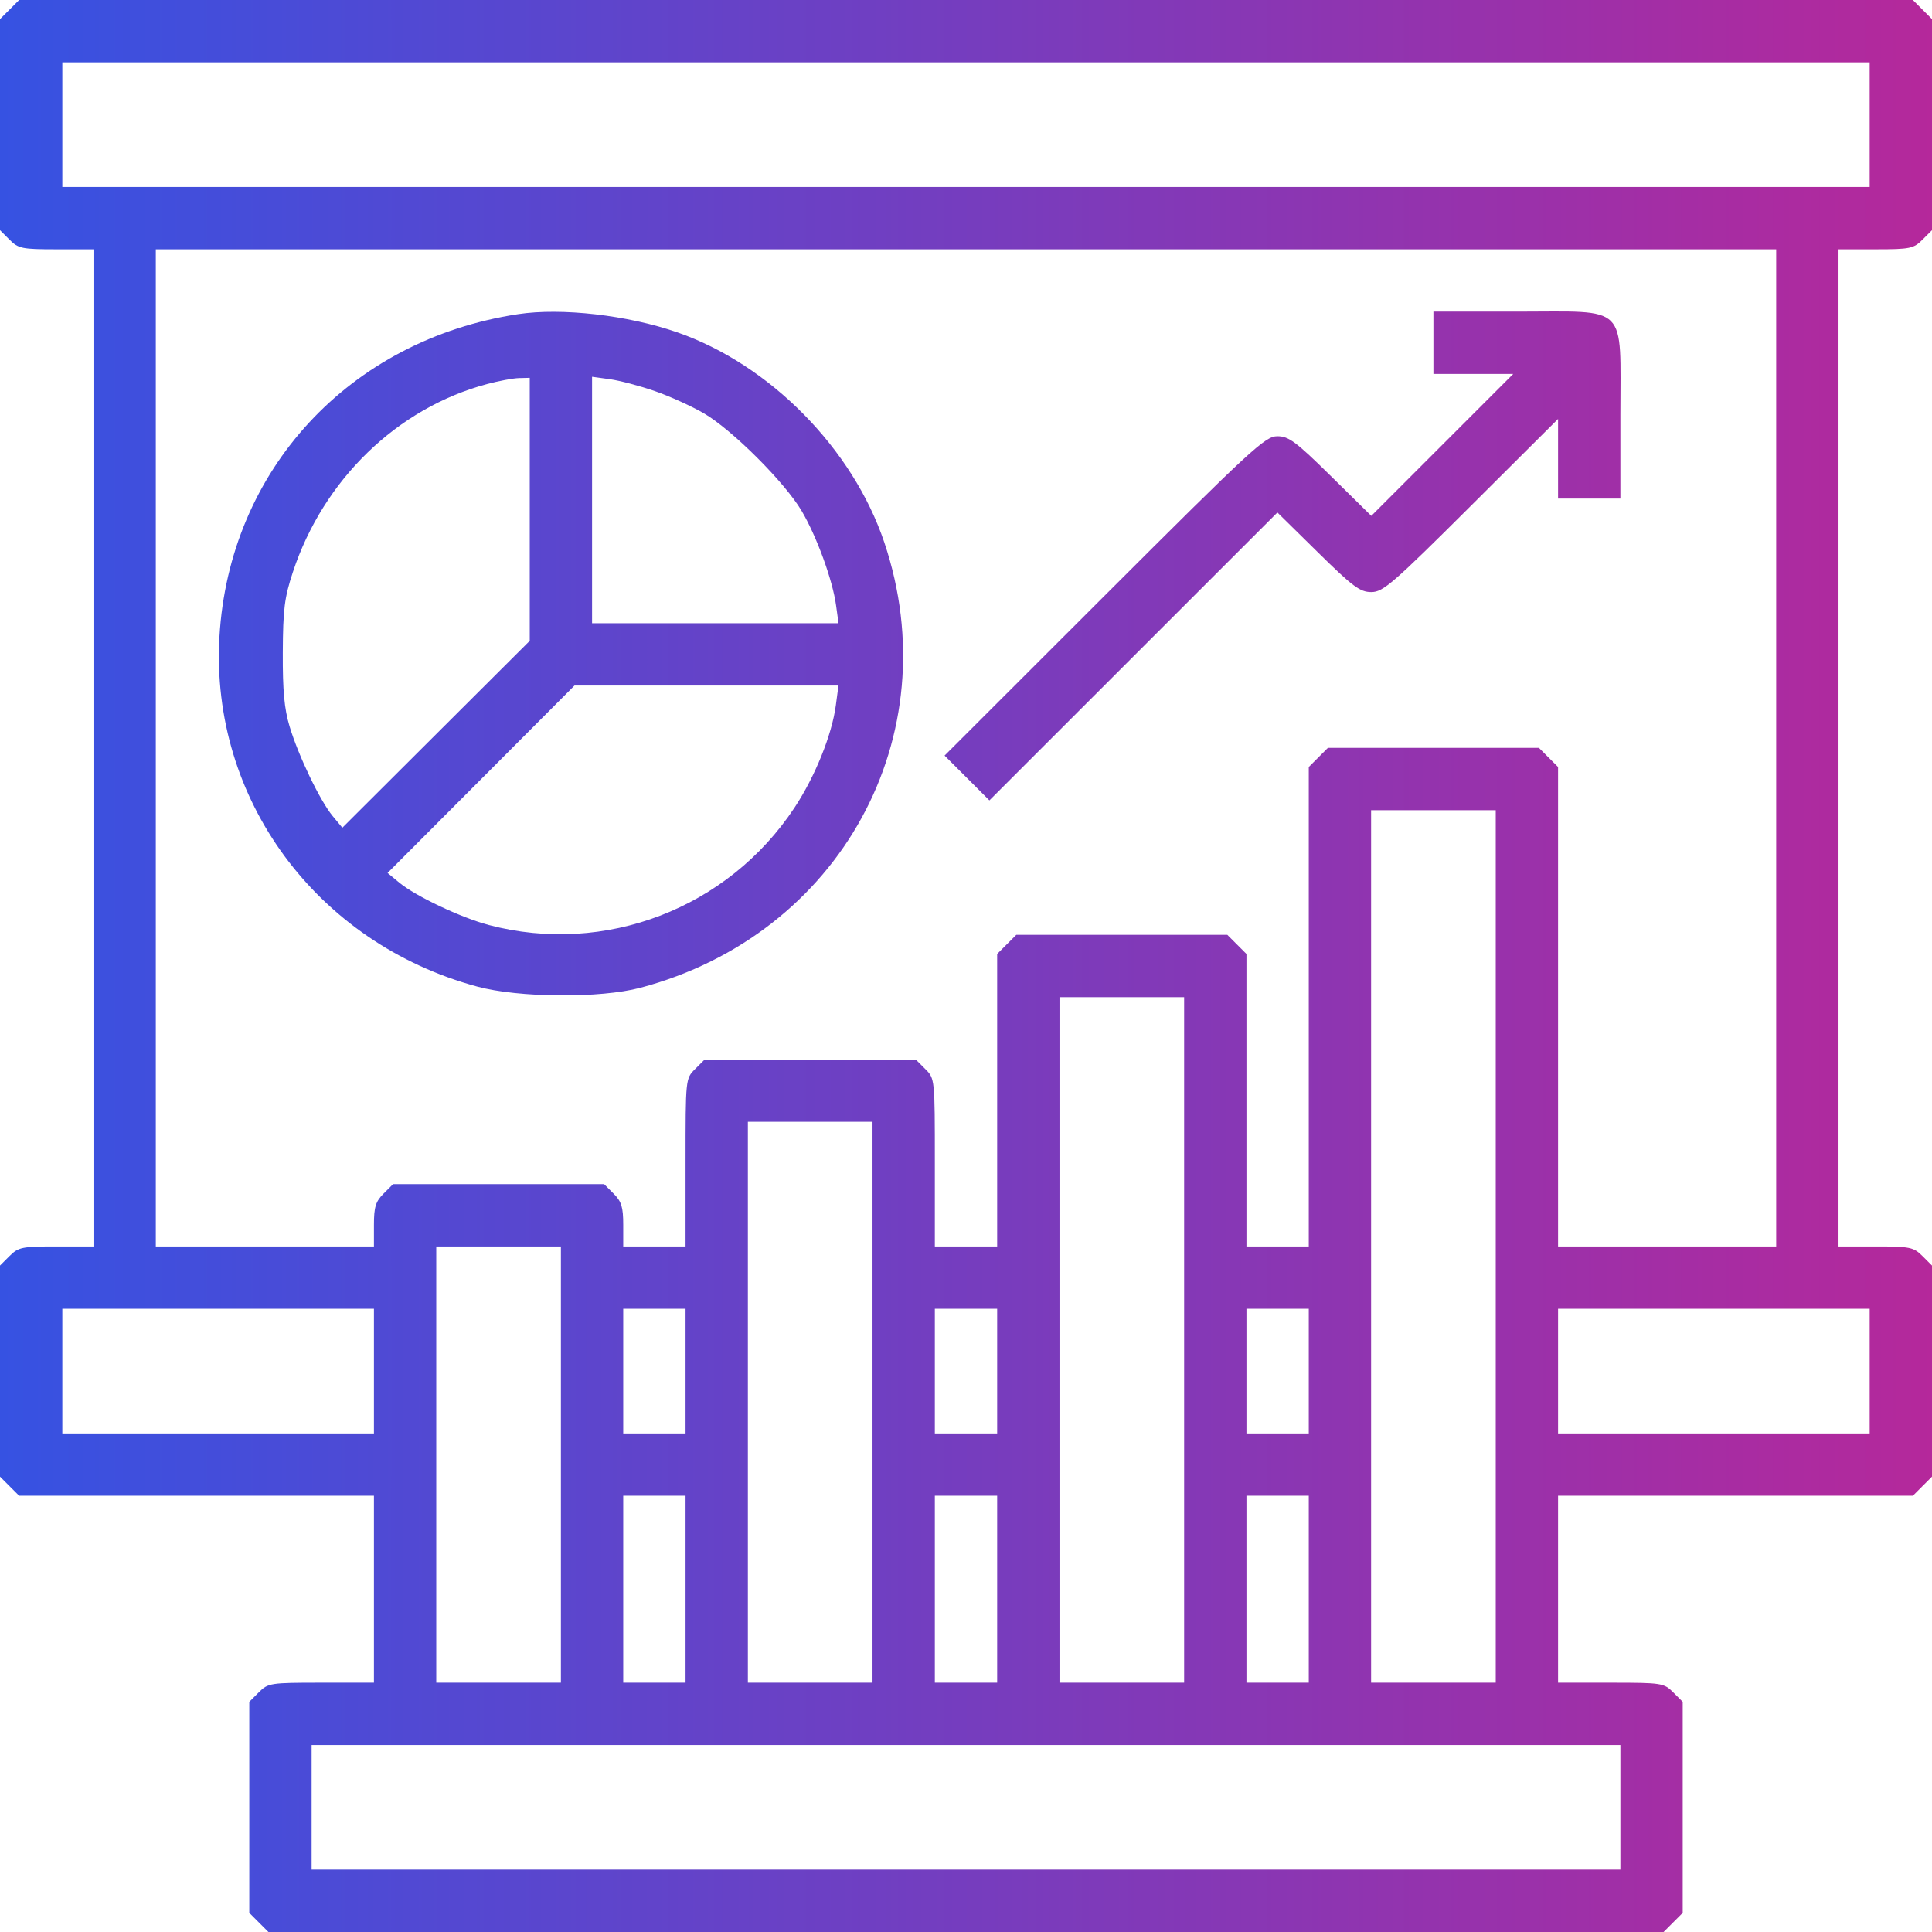 <svg width="496" height="496" viewBox="0 0 496 496" fill="none" xmlns="http://www.w3.org/2000/svg">
<path fill-rule="evenodd" clip-rule="evenodd" d="M2.455 2.455L0 4.909V32V59.091L2.455 61.545C4.718 63.809 5.653 64 14.455 64H24V192V320H14.455C5.653 320 4.718 320.191 2.455 322.455L0 324.909V352V379.091L2.455 381.545L4.909 384H50.455H96V408V432H82.455C69.406 432 68.819 432.09 66.455 434.455L64 436.909V464V491.091L66.455 493.545L68.909 496H248H427.091L429.545 493.545L432 491.091V464V436.909L429.545 434.455C427.181 432.09 426.594 432 413.545 432H400V408V384H445.545H491.091L493.545 381.545L496 379.091V352V324.909L493.545 322.455C491.282 320.191 490.347 320 481.545 320H472V192V64H481.545C490.347 64 491.282 63.809 493.545 61.545L496 59.091V32V4.909L493.545 2.455L491.091 0H248H4.909L2.455 2.455ZM480 32V48H248H16V32V16H248H480V32ZM456 192V320H428H400V258.455V196.909L397.545 194.455L395.091 192H368H340.909L338.455 194.455L336 196.909V258.455V320H328H320V282.455V244.909L317.545 242.455L315.091 240H288H260.909L258.455 242.455L256 244.909V282.455V320H248H240V298.455C240 276.912 240 276.909 237.545 274.455L235.091 272H208H180.909L178.455 274.455C176 276.909 176 276.912 176 298.455V320H168H160V314.455C160 309.9 159.561 308.47 157.545 306.455L155.091 304H128H100.909L98.455 306.455C96.439 308.47 96 309.9 96 314.455V320H68H40V192V64H248H456V192ZM133 80.652C89.746 87.218 58.792 120.671 56.339 163.5C53.958 205.084 81.246 242.114 122.5 253.279C133.191 256.172 154.097 256.325 164.416 253.586C215.75 239.958 243.713 188.903 227.031 139.261C218.945 115.198 197.669 93.603 173.894 85.326C161.201 80.907 144.155 78.958 133 80.652ZM368 88V96H378.247H388.493L370.275 114.218L352.057 132.436L341.674 122.218C332.648 113.336 330.849 112 327.92 112C324.816 112 321.318 115.229 283.526 152.989L242.501 193.979L248.253 199.731L254.006 205.484L290.975 168.525L327.945 131.566L338.327 141.783C347.32 150.632 349.158 152 352.054 152C355.077 152 357.541 149.865 377.699 129.779L400 107.559V117.779V128H408H416V106.455C416 77.674 418.326 80 389.545 80H368V88ZM136 130.758V164.516L111.944 188.508L87.889 212.5L85.403 209.5C82.162 205.589 76.631 194.082 74.347 186.5C72.984 181.976 72.556 177.303 72.603 167.5C72.658 156.379 73.033 153.392 75.201 146.833C83.036 123.125 101.969 104.791 125 98.608C128.025 97.796 131.738 97.102 133.25 97.066L136 97V130.758ZM168.158 100.42C172.014 101.761 177.71 104.353 180.816 106.179C188.077 110.449 201.551 123.923 205.821 131.184C209.699 137.779 213.752 148.915 214.645 155.427L215.272 160H183.636H152V128.364V96.728L156.573 97.355C159.089 97.7 164.302 99.079 168.158 100.42ZM214.587 181.056C213.58 188.65 209.252 199.368 203.965 207.364C186.856 233.239 155.317 245.344 125.5 237.48C118.37 235.599 106.7 230.077 102.5 226.597L99.5 224.111L123.492 200.056L147.484 176H181.371H215.258L214.587 181.056ZM384 320V432H368H352V320V208H368H384V320ZM304 344V432H288H272V344V256H288H304V344ZM224 360V432H208H192V360V288H208H224V360ZM144 376V432H128H112V376V320H128H144V376ZM96 352V368H56H16V352V336H56H96V352ZM176 352V368H168H160V352V336H168H176V352ZM256 352V368H248H240V352V336H248H256V352ZM336 352V368H328H320V352V336H328H336V352ZM480 352V368H440H400V352V336H440H480V352ZM176 408V432H168H160V408V384H168H176V408ZM256 408V432H248H240V408V384H248H256V408ZM336 408V432H328H320V408V384H328H336V408ZM416 464V480H248H80V464V448H248H416V464Z" fill="url(#paint0_linear_114_81)"/>
<defs>
<linearGradient id="paint0_linear_114_81" x1="0" y1="495.839" x2="496.501" y2="495.839" gradientUnits="userSpaceOnUse">
<stop stop-color="#3652E2"/>
<stop offset="1" stop-color="#B5289B"/>
</linearGradient>
</defs>
</svg>

